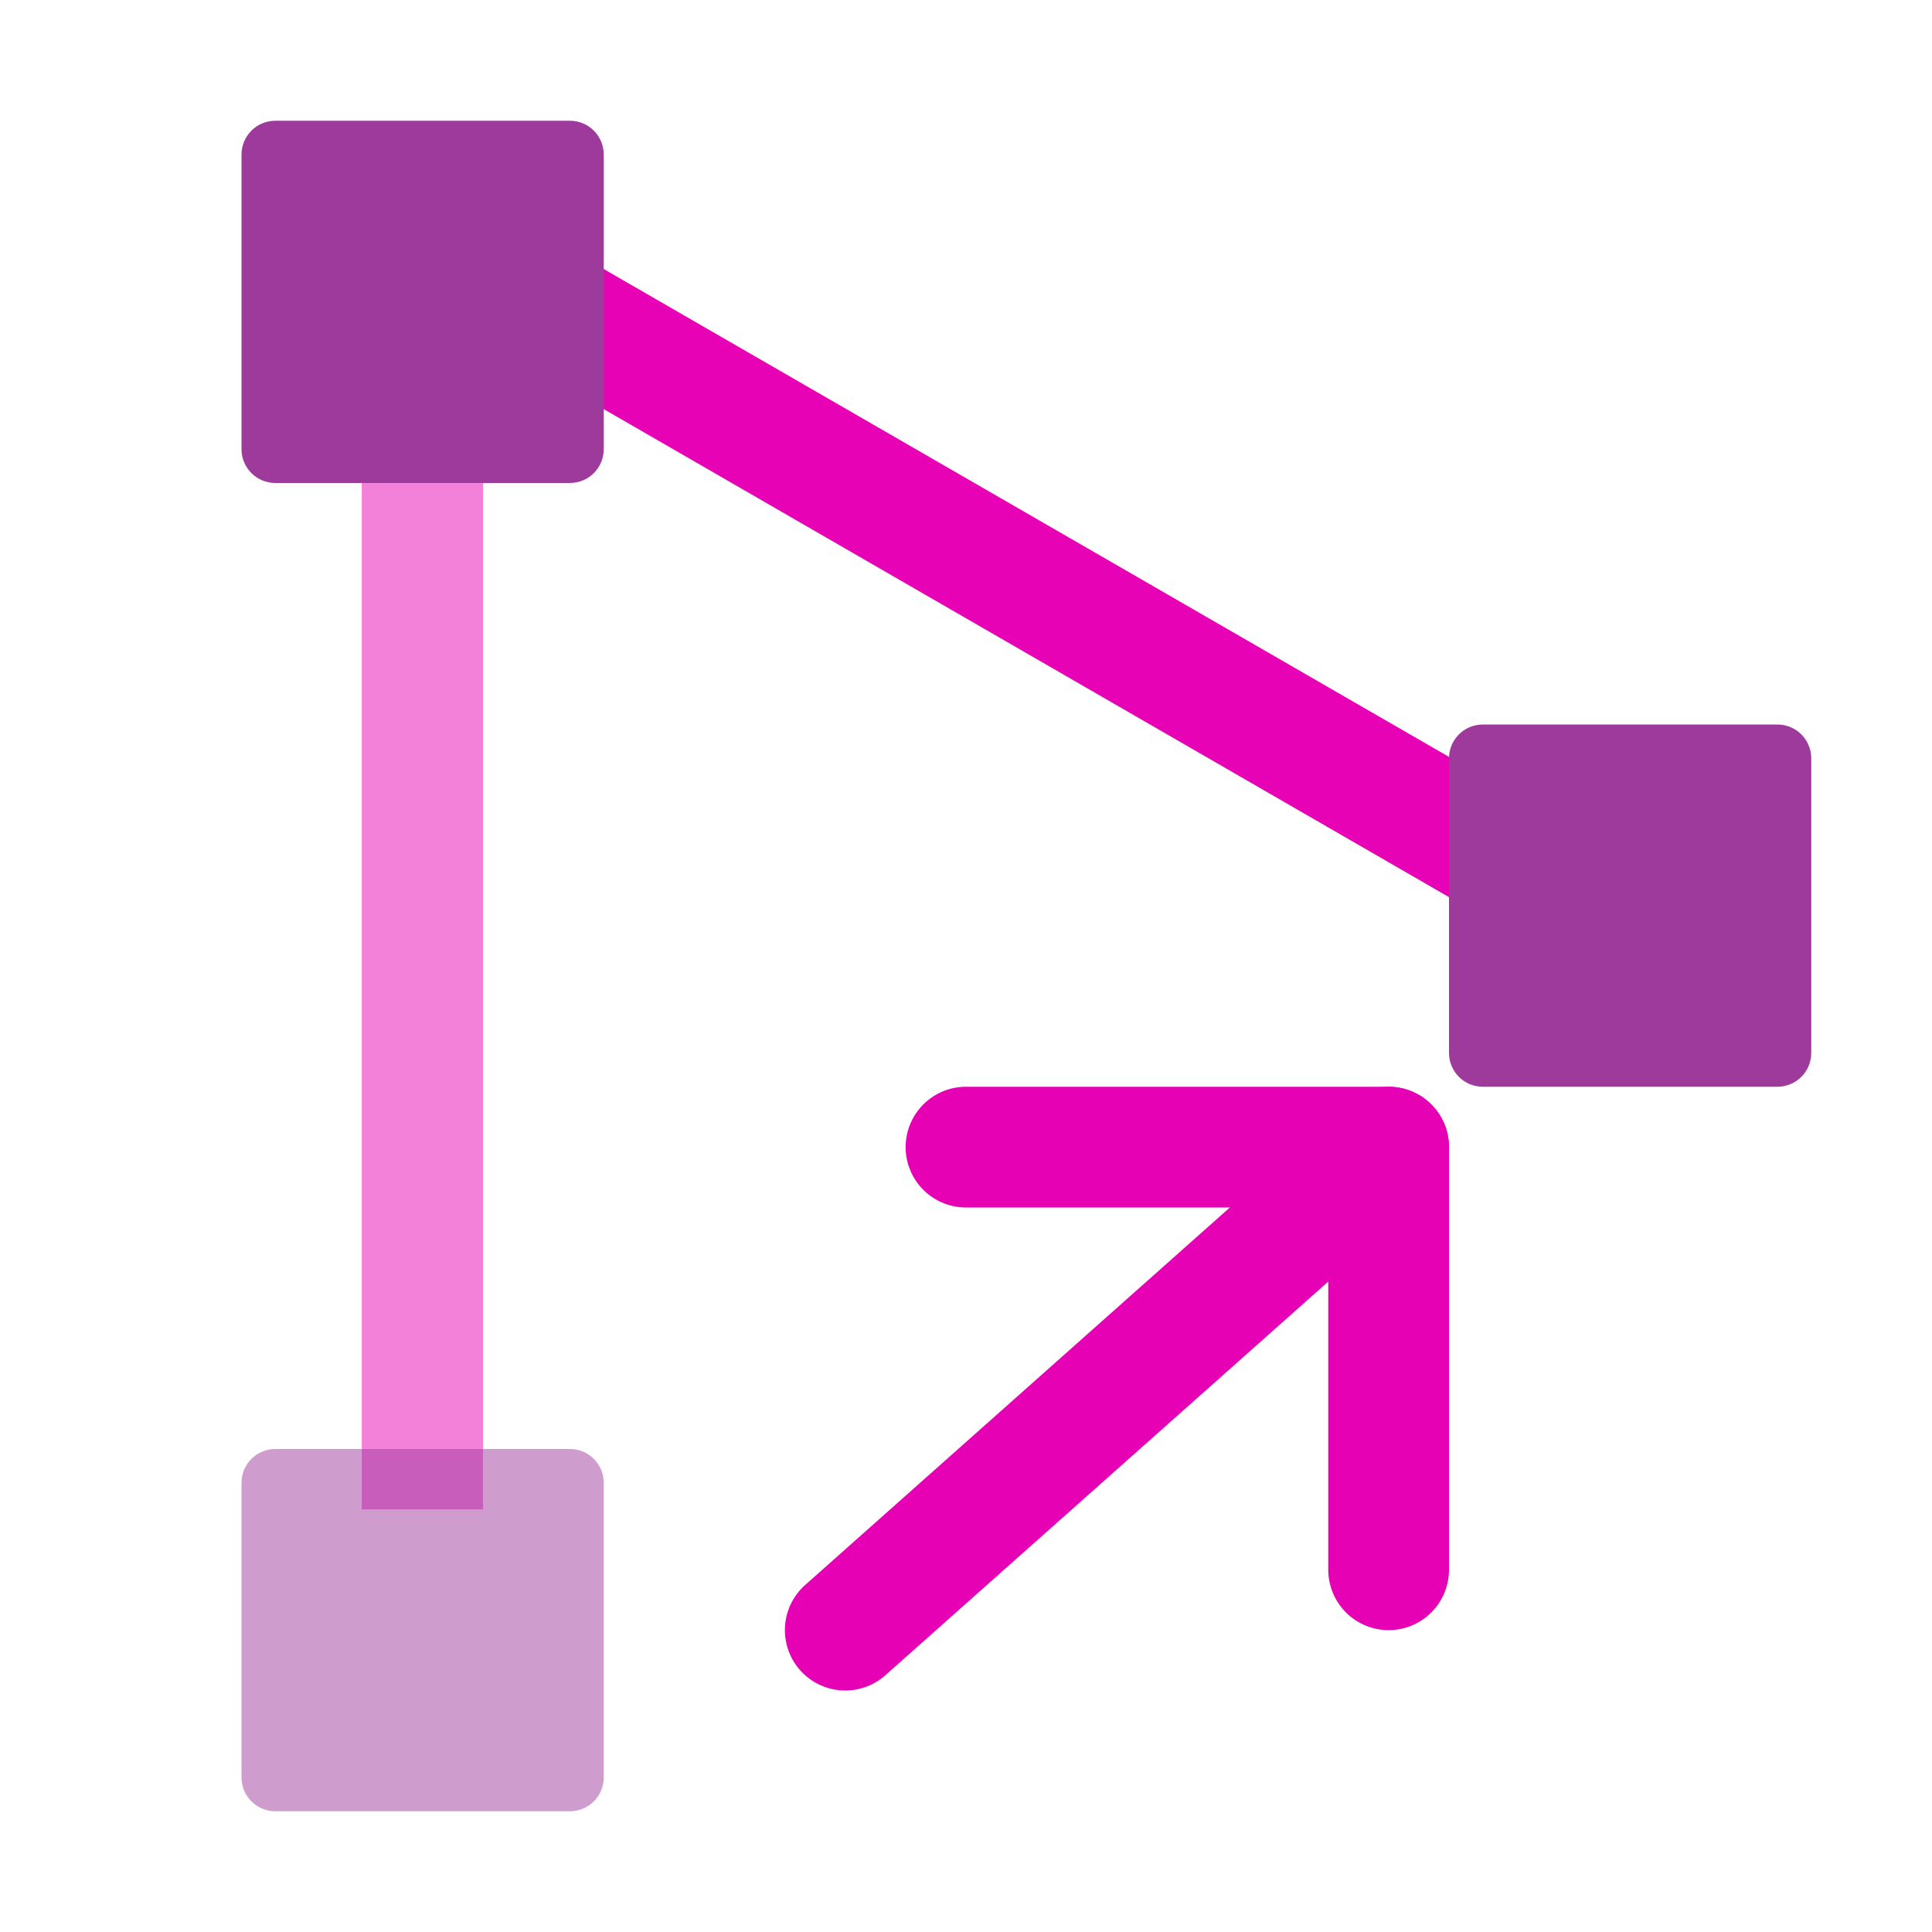 <?xml version="1.0" encoding="UTF-8" standalone="no"?>
<svg
   xmlns:dc="http://purl.org/dc/elements/1.1/"
   xmlns:cc="http://creativecommons.org/ns#"
   xmlns:rdf="http://www.w3.org/1999/02/22-rdf-syntax-ns#"
   xmlns:svg="http://www.w3.org/2000/svg"
   xmlns="http://www.w3.org/2000/svg"
   xmlns:xlink="http://www.w3.org/1999/xlink"
   xmlns:sodipodi="http://sodipodi.sourceforge.net/DTD/sodipodi-0.dtd"
   xmlns:inkscape="http://www.inkscape.org/namespaces/inkscape"
   height="16"
   viewBox="0 0 16 16"
   width="16"
   version="1.1"
   id="svg79"
   sodipodi:docname="sc_beziermove.svg"
   inkscape:version="0.92.4 (unknown)">
  <defs
     id="defs83" />
  <sodipodi:namedview
     pagecolor="#ffffff"
     bordercolor="#666666"
     borderopacity="1"
     objecttolerance="10"
     gridtolerance="10"
     guidetolerance="10"
     inkscape:pageopacity="0"
     inkscape:pageshadow="2"
     inkscape:window-width="1366"
     inkscape:window-height="707"
     id="namedview81"
     showgrid="true"
     inkscape:zoom="29.5"
     inkscape:cx="0.13559322"
     inkscape:cy="8"
     inkscape:window-x="0"
     inkscape:window-y="0"
     inkscape:window-maximized="1"
     inkscape:current-layer="svg79">
    <inkscape:grid
       type="xygrid"
       id="grid895" />
  </sodipodi:namedview>
  <filter
     id="a"
     height="100%"
     width="100%"
     x="0%"
     y="0%">
    <feColorMatrix
       in="SourceGraphic"
       type="matrix"
       values="0 0 0 0 1 0 0 0 0 1 0 0 0 0 1 0 0 0 1 0"
       id="feColorMatrix2" />
  </filter>
  <mask
     id="b">
    <g
       filter="url(#a)"
       id="g7">
      <path
         d="m0 0h16v16h-16z"
         fill-opacity=".502"
         id="path5" />
    </g>
  </mask>
  <clipPath
     id="c">
    <path
       d="m0 0h16v16h-16z"
       id="path10" />
  </clipPath>
  <linearGradient
     id="d">
    <stop
       offset="0"
       stop-color="#fd0000"
       id="stop13" />
    <stop
       offset="1"
       stop-color="#8f0000"
       id="stop15" />
  </linearGradient>
  <linearGradient
     id="e"
     gradientUnits="userSpaceOnUse"
     x1="3.5"
     x2="4"
     xlink:href="#d"
     y1="-.5"
     y2="4" />
  <radialGradient
     id="f"
     cx="72.632"
     cy="22.788"
     gradientTransform="matrix(1.186 0 0 1.186 -82.608 -24.016)"
     gradientUnits="userSpaceOnUse"
     r="1.265"
     xlink:href="#d" />
  <linearGradient
     id="g">
    <stop
       offset="0"
       stop-color="#fff"
       id="stop20" />
    <stop
       offset="1"
       stop-color="#fff"
       stop-opacity="0"
       id="stop22" />
  </linearGradient>
  <linearGradient
     id="h"
     gradientUnits="userSpaceOnUse"
     x1="2.951"
     x2="3.645"
     xlink:href="#g"
     y1=".523"
     y2="3.112" />
  <linearGradient
     id="i"
     gradientUnits="userSpaceOnUse"
     x1="13.5"
     x2="14"
     xlink:href="#d"
     y1="4.5"
     y2="9" />
  <radialGradient
     id="j"
     cx="72.632"
     cy="22.788"
     gradientTransform="matrix(1.186 0 0 1.186 -72.608 -19.016)"
     gradientUnits="userSpaceOnUse"
     r="1.265"
     xlink:href="#d" />
  <linearGradient
     id="k"
     gradientUnits="userSpaceOnUse"
     x1="12.951"
     x2="13.645"
     xlink:href="#g"
     y1="5.523"
     y2="8.112" />
  <mask
     id="l">
    <g
       filter="url(#a)"
       id="g31">
      <path
         d="m0 0h16v16h-16z"
         fill-opacity=".502"
         id="path29" />
    </g>
  </mask>
  <linearGradient
     id="m"
     gradientUnits="userSpaceOnUse"
     x1="3.5"
     x2="4"
     xlink:href="#d"
     y1="10.5"
     y2="15" />
  <radialGradient
     id="n"
     cx="72.632"
     cy="22.788"
     gradientTransform="matrix(1.186 0 0 1.186 -82.608 -13.016)"
     gradientUnits="userSpaceOnUse"
     r="1.265"
     xlink:href="#d" />
  <linearGradient
     id="o"
     gradientUnits="userSpaceOnUse"
     x1="2.951"
     x2="3.645"
     xlink:href="#g"
     y1="11.523"
     y2="14.112" />
  <clipPath
     id="p">
    <path
       d="m0 0h16v16h-16z"
       id="path37" />
  </clipPath>
  <linearGradient
     id="q"
     gradientTransform="matrix(.061 .105 .062 -.036 2.826 12.097)"
     gradientUnits="userSpaceOnUse"
     x1="10.136"
     x2="9.692"
     y1="29.108"
     y2="103.485">
    <stop
       offset="0"
       stop-color="#72d13d"
       id="stop40" />
    <stop
       offset=".355"
       stop-color="#35ac1c"
       id="stop42" />
    <stop
       offset=".619"
       stop-color="#0f9508"
       id="stop44" />
    <stop
       offset=".757"
       stop-color="#008c00"
       id="stop46" />
    <stop
       offset="1"
       stop-color="#007a00"
       id="stop48" />
  </linearGradient>
  <g
     clip-path="url(#c)"
     mask="url(#b)"
     id="g53"
     style="fill:#e602b4">
    <path
       d="m 2.996,12.5 v -9 H 4 v 9 z m 0,0"
       id="path51"
       inkscape:connector-curvature="0"
       style="fill:#e602b4;fill-opacity:0.992" />
  </g>
  <path
     d="m3.359 1.281 11.262 6.5-.504.871-11.258-6.5zm0 0"
     fill="#4d4d4d"
     fill-opacity=".992"
     id="path55"
     style="fill:#e602b4" />
  <path
     d="m2.281 1h2.438c.156 0 .281.125.281.281v2.438c0 .156-.125.281-.281.281h-2.438c-.156 0-.281-.125-.281-.281v-2.438c0-.156.125-.281.281-.281zm0 0"
     fill="url(#e)"
     id="path57"
     style="fill:#9d3a9b" />
  <path
     d="m12.281 6h2.438c.156 0 .281.125.281.281v2.438c0 .156-.125.281-.281.281h-2.438c-.156 0-.281-.125-.281-.281v-2.438c0-.156.125-.281.281-.281zm0 0"
     fill="url(#i)"
     id="path63"
     style="fill:#9d3a9b" />
  <g
     clip-path="url(#p)"
     mask="url(#l)"
     id="g75"
     style="fill:#9d3a9b">
    <path
       d="m 2.281,12 h 2.438 C 4.875,12 5,12.125 5,12.281 v 2.438 C 5,14.875 4.875,15 4.719,15 H 2.281 C 2.125,15 2,14.875 2,14.719 v -2.438 C 2,12.125 2.125,12 2.281,12 Z m 0,0"
       id="path69"
       inkscape:connector-curvature="0"
       style="fill:#9d3a9b" />
    <path
       d="m 2.688,12.5 h 1.625 C 4.418,12.5 4.5,12.582 4.5,12.688 v 1.625 C 4.5,14.418 4.418,14.5 4.312,14.5 H 2.688 C 2.582,14.5 2.5,14.418 2.5,14.312 v -1.625 C 2.5,12.582 2.582,12.5 2.688,12.5 Z m 0,0"
       id="path71"
       inkscape:connector-curvature="0"
       style="fill:#9d3a9b" />
    <path
       d="m 2.695,12.5 c -0.105,0 -0.188,0.082 -0.188,0.188 v 0.945 c 0.152,0.016 0.309,0.023 0.469,0.023 0.574,0 1.105,-0.098 1.531,-0.262 V 12.688 c 0,-0.105 -0.086,-0.188 -0.188,-0.188 z m 0,0"
       id="path73"
       inkscape:connector-curvature="0"
       style="fill:#9d3a9b" />
  </g>
  <path
     style="fill:none;stroke:#e602b4;stroke-width:1px;stroke-linecap:round;stroke-linejoin:round;stroke-opacity:1"
     d="m 7,13.5 4.5,-4"
     id="path897"
     inkscape:connector-curvature="0"
     sodipodi:nodetypes="cc" />
  <path
     style="fill:none;stroke:#e602b4;stroke-width:1px;stroke-linecap:round;stroke-linejoin:round;stroke-opacity:1"
     d="m 8,9.5 h 3.5 V 13"
     id="path899"
     inkscape:connector-curvature="0"
     sodipodi:nodetypes="ccc" />
</svg>
